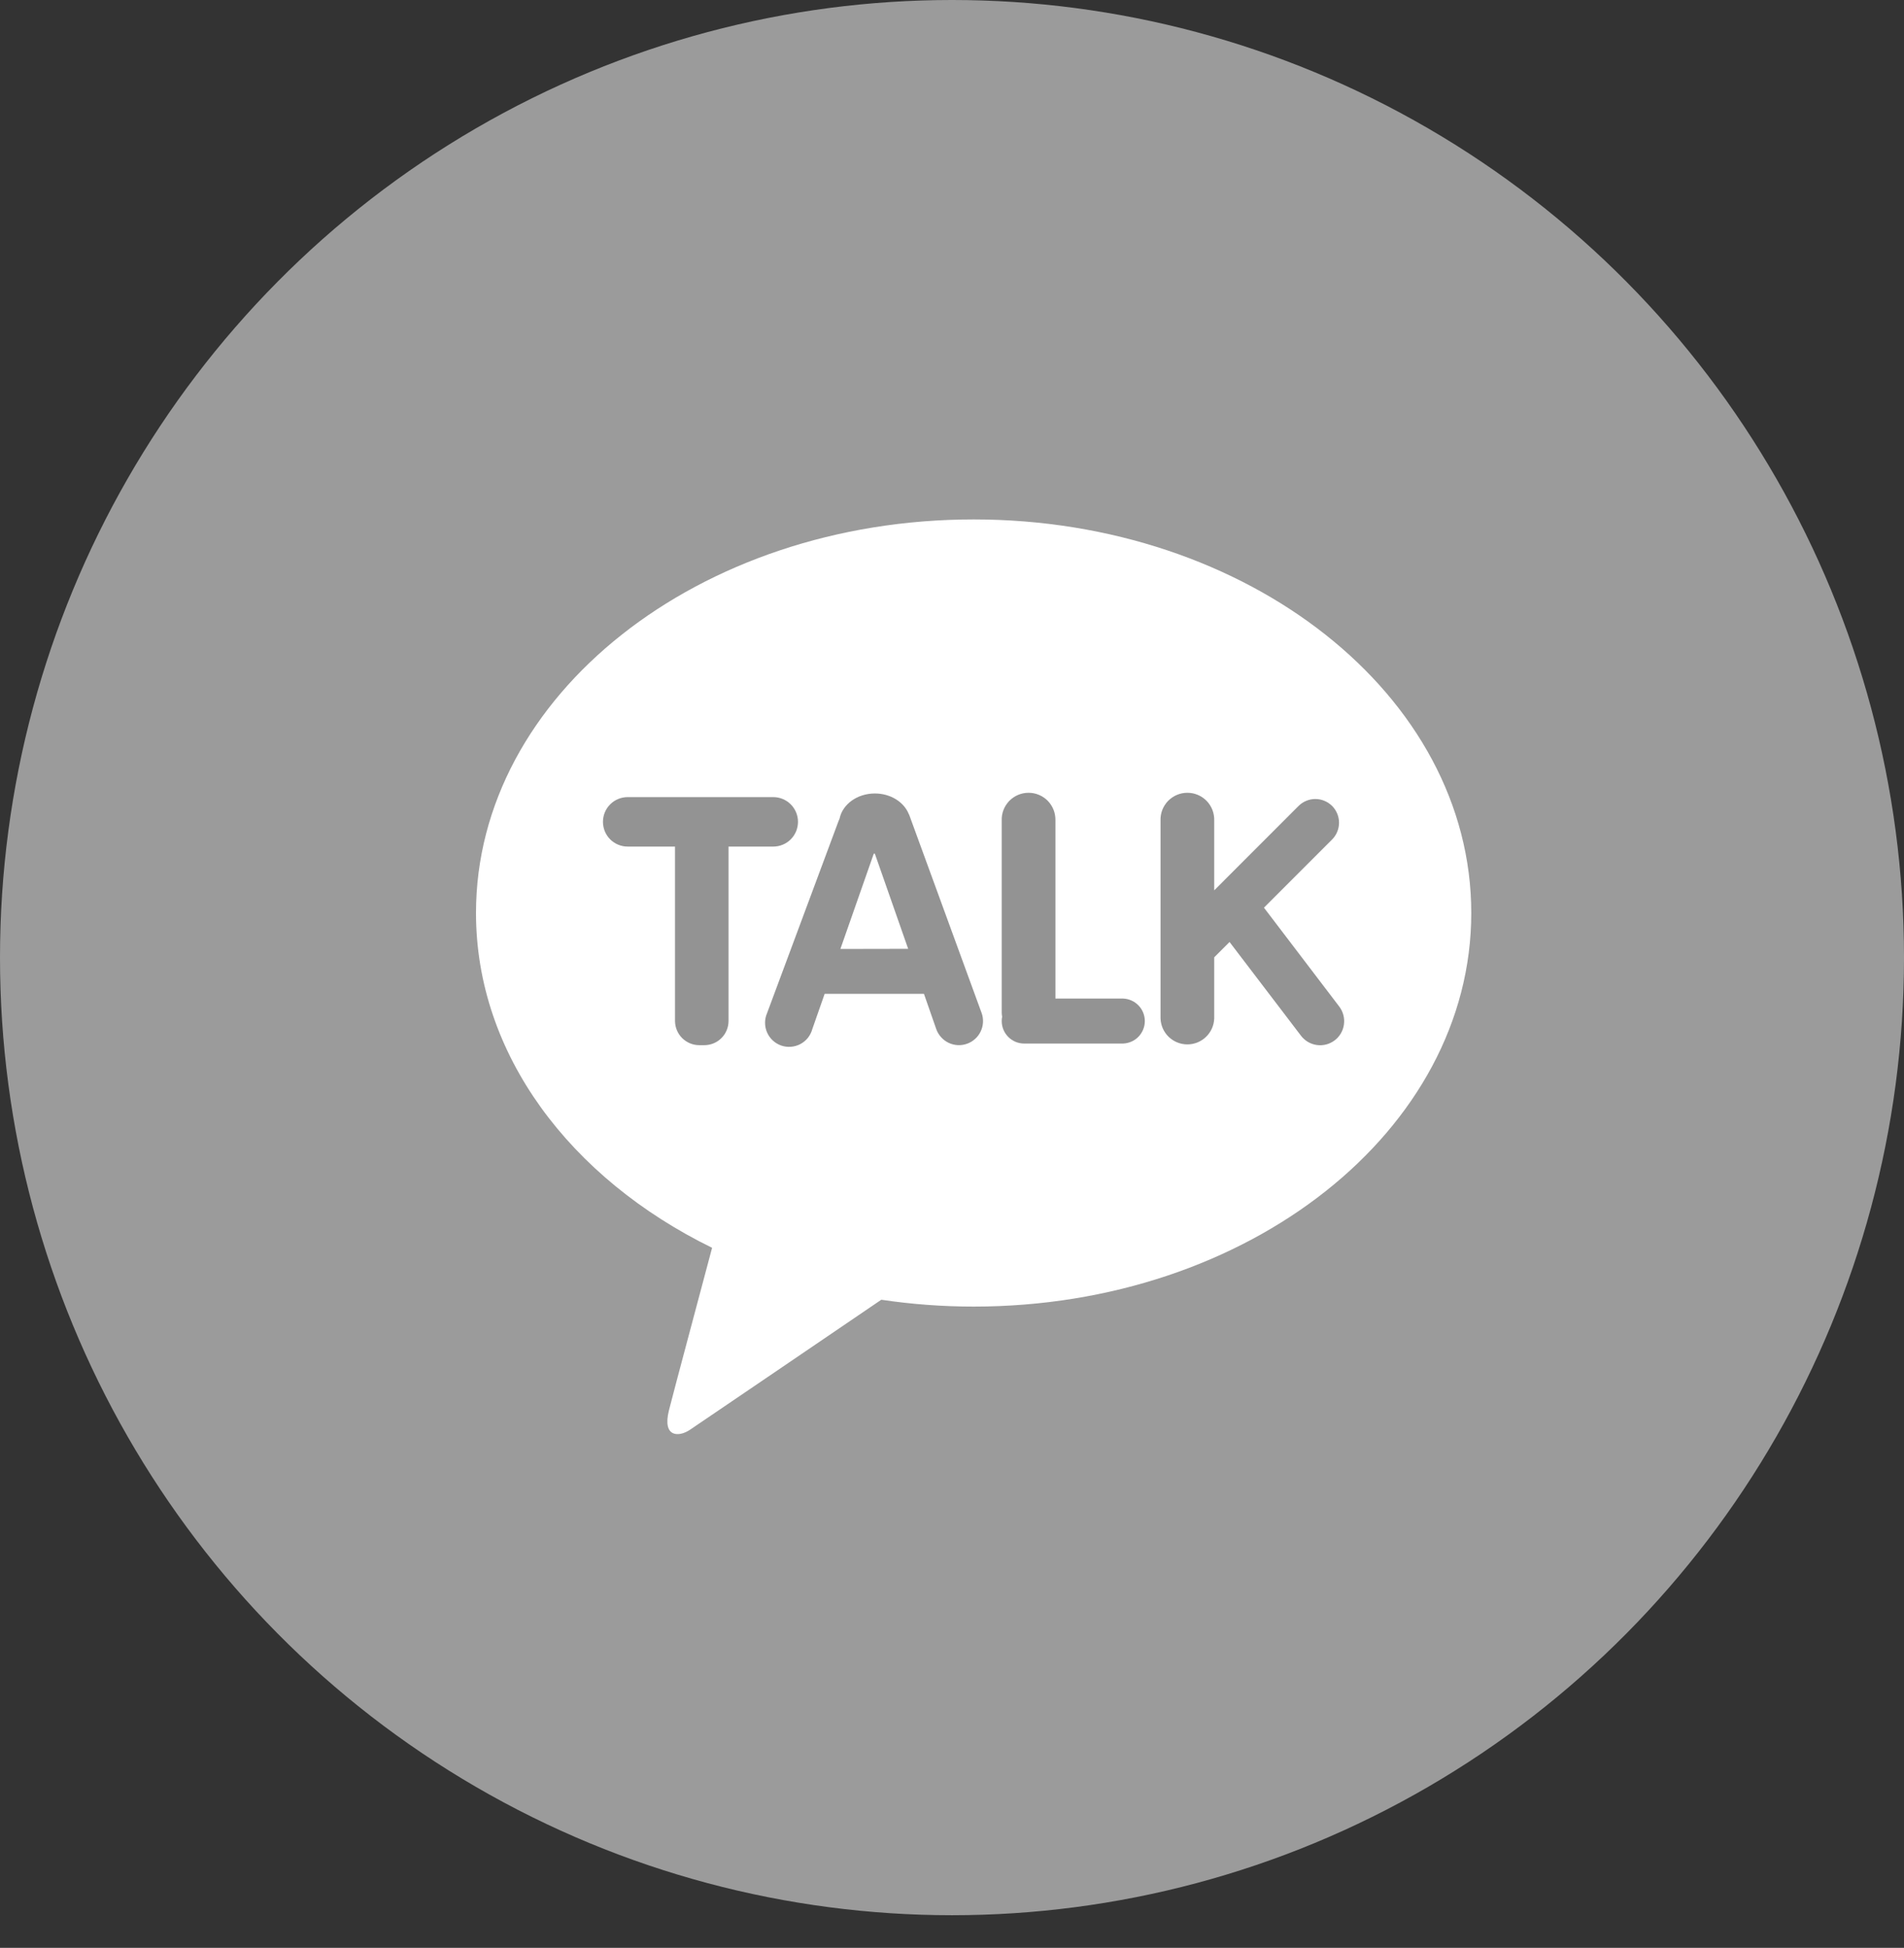 <svg width="44" height="45" viewBox="0 0 44 45" fill="none" xmlns="http://www.w3.org/2000/svg">
<rect x="0" y="0" width="44" height="45" fill="#333333" stroke="none"/>
<ellipse cx="22" cy="22.123" rx="22" ry="22.123" fill="#9B9B9B"/>
<path d="M22.499 12C16.147 12 11 16.071 11 21.092C11 24.361 13.182 27.225 16.456 28.827C16.218 29.726 15.585 32.082 15.458 32.585C15.303 33.211 15.688 33.202 15.94 33.034C16.138 32.902 19.092 30.894 20.366 30.027C21.073 30.132 21.786 30.185 22.501 30.185C28.853 30.185 34 26.113 34 21.092C34 16.071 28.851 12 22.501 12" fill="white"/>
<path d="M17.869 18.415H14.506C14.354 18.415 14.208 18.475 14.101 18.582C13.994 18.689 13.934 18.835 13.934 18.986C13.934 19.138 13.994 19.284 14.101 19.391C14.208 19.498 14.354 19.558 14.506 19.558H15.599V23.587C15.6 23.735 15.659 23.877 15.763 23.981C15.868 24.086 16.009 24.145 16.157 24.146H16.279C16.427 24.145 16.569 24.086 16.673 23.981C16.777 23.877 16.836 23.735 16.836 23.587V19.558H17.869C18.021 19.558 18.166 19.498 18.273 19.391C18.381 19.284 18.441 19.138 18.441 18.986C18.441 18.835 18.381 18.689 18.273 18.582C18.166 18.475 18.021 18.415 17.869 18.415Z" fill="#939393"/>
<path d="M25.954 23.069H24.39V18.955C24.392 18.872 24.378 18.789 24.348 18.711C24.318 18.634 24.273 18.563 24.215 18.503C24.157 18.444 24.088 18.396 24.011 18.364C23.935 18.331 23.852 18.315 23.769 18.315C23.686 18.315 23.604 18.331 23.527 18.364C23.451 18.396 23.381 18.444 23.323 18.503C23.266 18.563 23.22 18.634 23.19 18.711C23.16 18.789 23.146 18.872 23.149 18.955V23.39C23.149 23.423 23.153 23.457 23.159 23.489C23.152 23.522 23.149 23.555 23.149 23.588C23.149 23.657 23.162 23.724 23.188 23.787C23.214 23.85 23.253 23.908 23.301 23.956C23.349 24.004 23.406 24.042 23.469 24.069C23.532 24.095 23.6 24.108 23.668 24.108H25.954C26.088 24.103 26.216 24.047 26.31 23.95C26.403 23.853 26.456 23.723 26.456 23.589C26.456 23.454 26.403 23.324 26.31 23.228C26.216 23.131 26.088 23.074 25.954 23.069Z" fill="#939393"/>
<path d="M30.952 23.258L29.209 20.969L30.784 19.394C30.835 19.343 30.875 19.283 30.902 19.216C30.93 19.15 30.944 19.078 30.944 19.007C30.944 18.935 30.93 18.863 30.902 18.797C30.875 18.731 30.835 18.67 30.784 18.619C30.733 18.569 30.672 18.528 30.606 18.501C30.54 18.473 30.468 18.459 30.396 18.459C30.325 18.459 30.253 18.473 30.187 18.501C30.12 18.528 30.06 18.569 30.009 18.619L28.06 20.569V18.955C28.062 18.872 28.048 18.789 28.018 18.711C27.988 18.634 27.943 18.563 27.885 18.503C27.827 18.444 27.758 18.396 27.681 18.364C27.605 18.331 27.522 18.315 27.439 18.315C27.356 18.315 27.274 18.331 27.197 18.364C27.121 18.396 27.051 18.444 26.993 18.503C26.936 18.563 26.89 18.634 26.86 18.711C26.83 18.789 26.816 18.872 26.819 18.955V23.526C26.824 23.688 26.891 23.841 27.007 23.953C27.123 24.065 27.278 24.128 27.439 24.128C27.601 24.128 27.756 24.065 27.871 23.953C27.987 23.841 28.055 23.688 28.06 23.526V22.116L28.414 21.762L30.063 23.925C30.151 24.043 30.283 24.121 30.429 24.142C30.575 24.163 30.723 24.125 30.841 24.036C30.959 23.948 31.037 23.816 31.057 23.67C31.078 23.524 31.04 23.376 30.952 23.258Z" fill="#939393"/>
<path d="M22.686 23.407L21.009 18.819L21.004 18.814C20.896 18.535 20.587 18.331 20.218 18.331C19.809 18.331 19.471 18.581 19.403 18.908C19.391 18.933 19.381 18.958 19.372 18.984L17.726 23.407C17.695 23.477 17.68 23.552 17.68 23.629C17.68 23.705 17.695 23.781 17.726 23.851C17.757 23.921 17.801 23.984 17.857 24.036C17.913 24.088 17.979 24.128 18.052 24.154C18.124 24.179 18.2 24.189 18.277 24.183C18.353 24.178 18.427 24.156 18.495 24.121C18.562 24.085 18.622 24.036 18.67 23.976C18.717 23.916 18.752 23.848 18.772 23.774L19.057 22.96H21.352L21.636 23.774C21.66 23.843 21.698 23.906 21.747 23.96C21.796 24.015 21.855 24.059 21.92 24.091C21.986 24.122 22.058 24.141 22.131 24.145C22.203 24.149 22.276 24.138 22.345 24.114C22.414 24.09 22.478 24.052 22.532 24.003C22.586 23.955 22.631 23.896 22.662 23.83C22.694 23.764 22.712 23.693 22.716 23.62C22.72 23.547 22.71 23.474 22.686 23.405V23.407ZM19.421 21.923L20.192 19.722C20.201 19.722 20.208 19.722 20.217 19.722L20.987 21.92L19.421 21.923Z" fill="#939393"/>
</svg>
